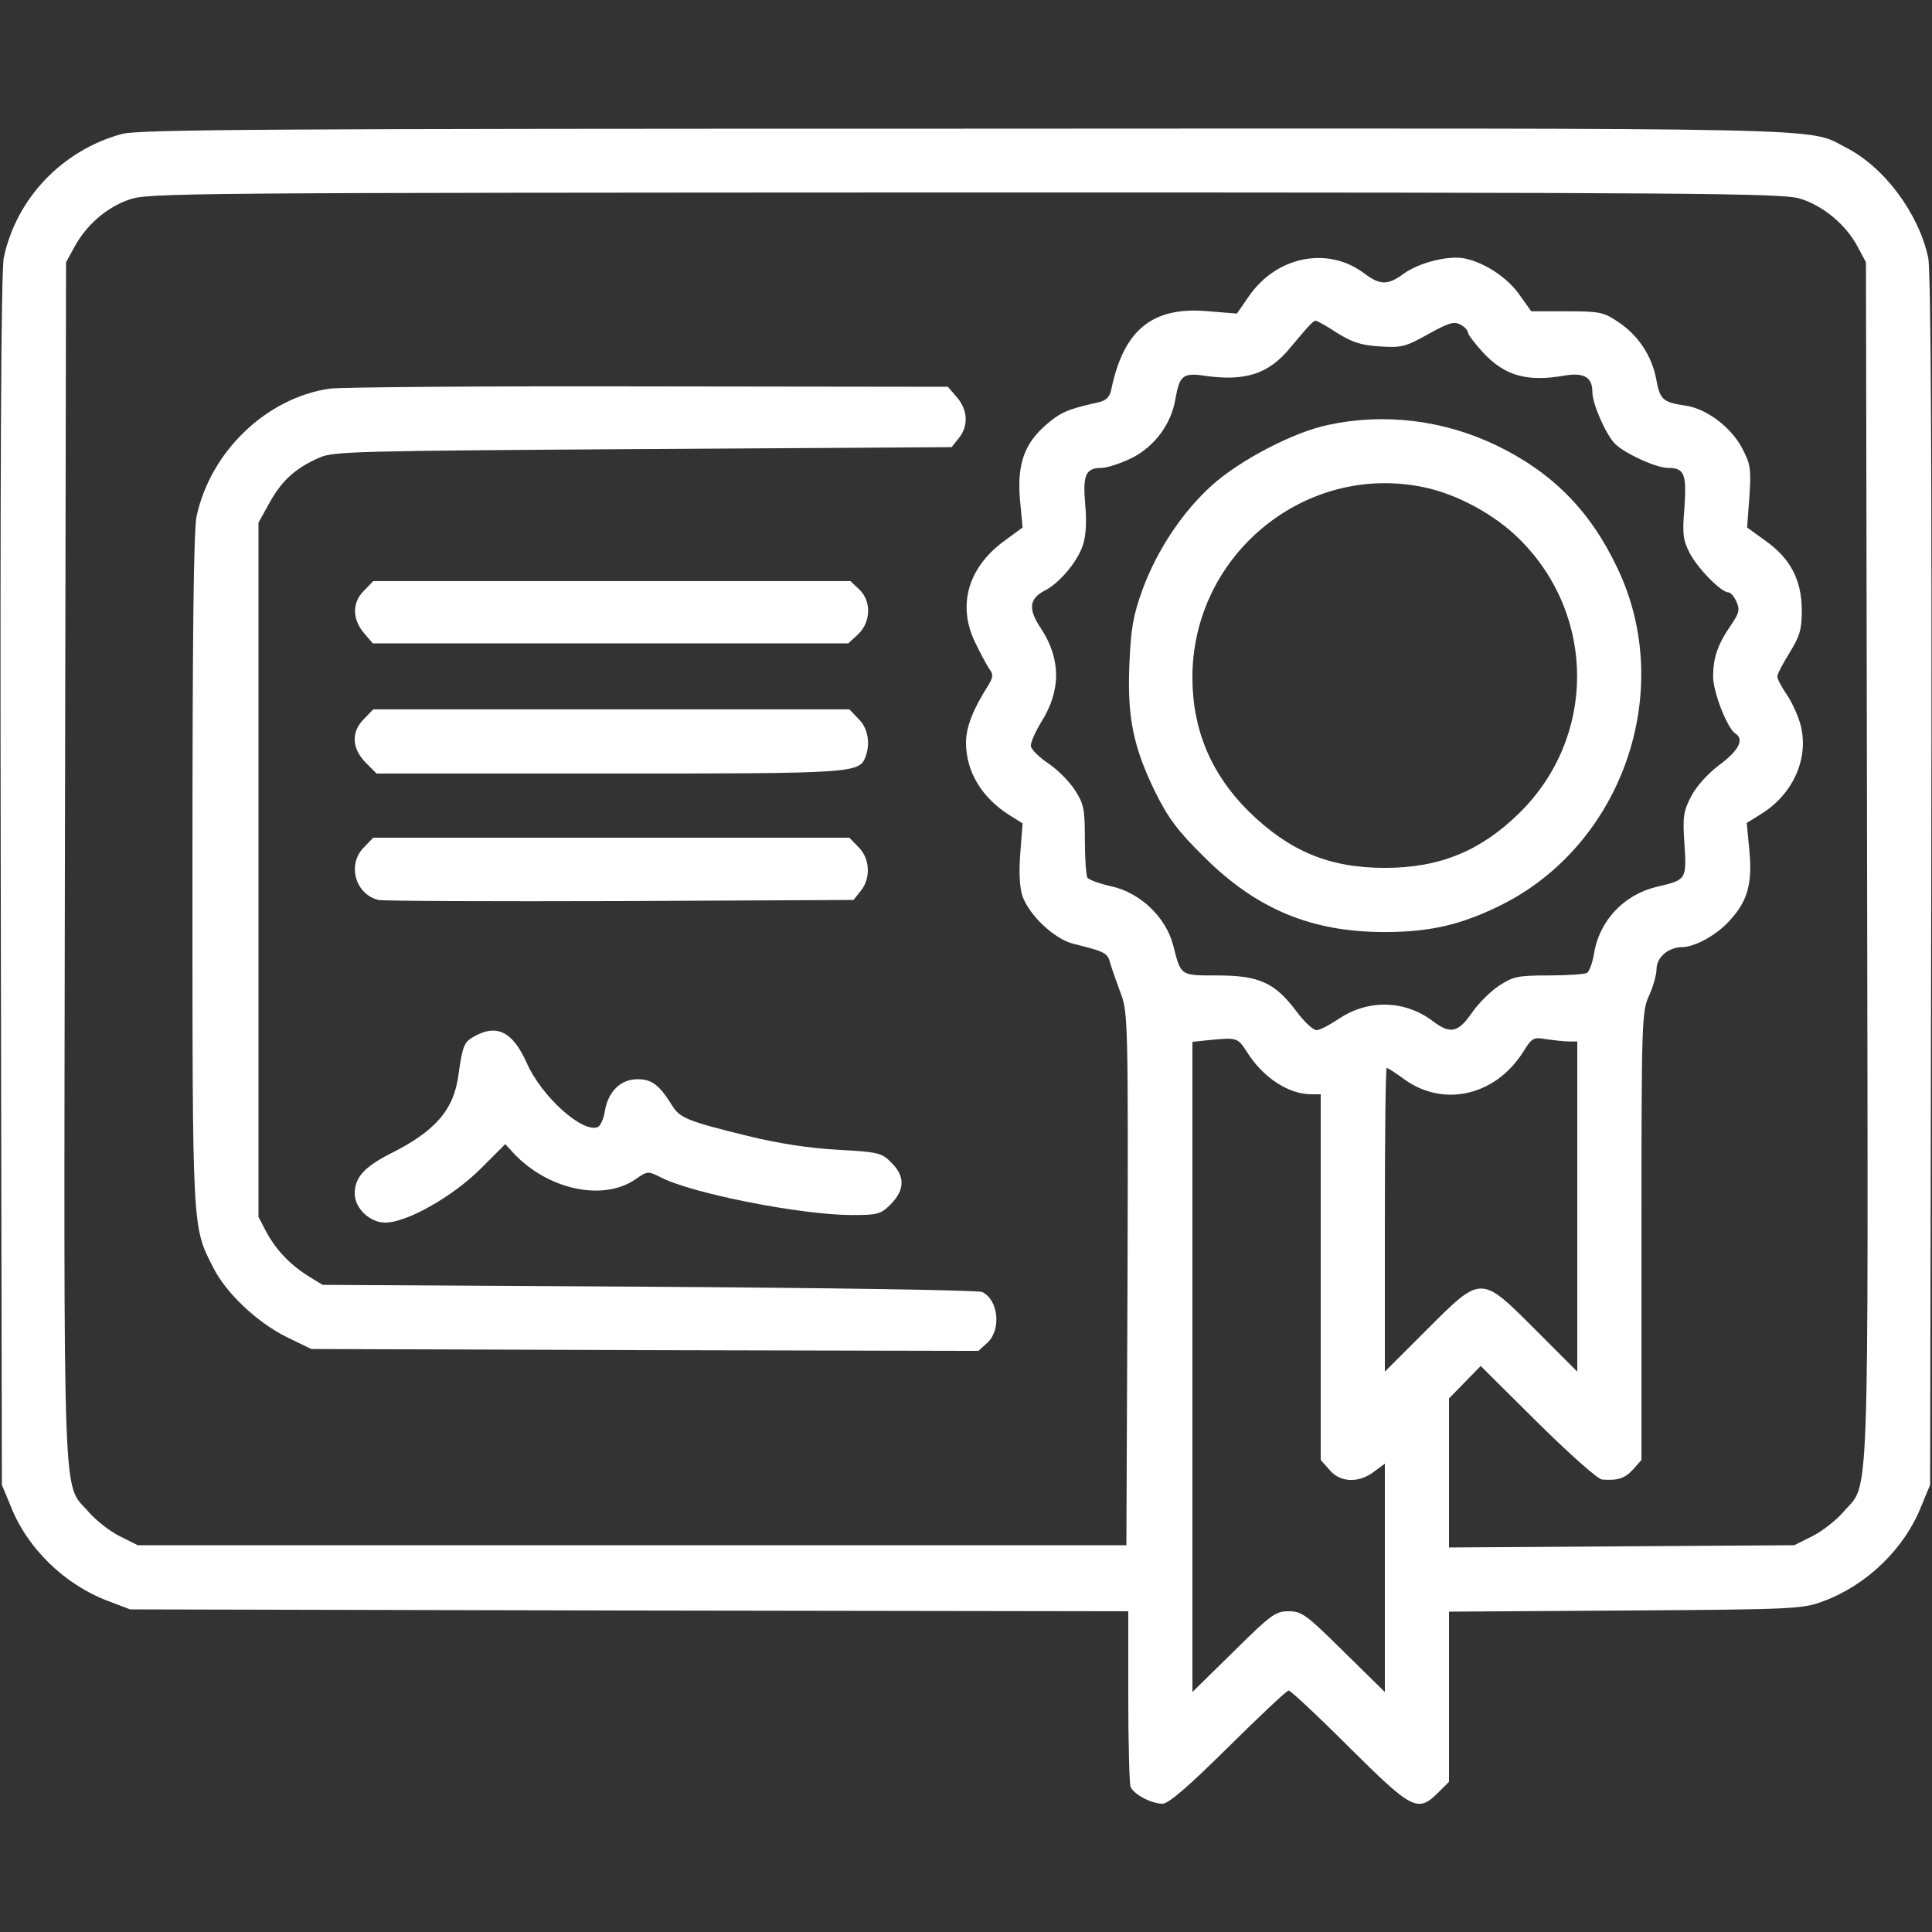 <svg width="70" height="70" viewBox="0 0 70 70" fill="none" xmlns="http://www.w3.org/2000/svg">
<rect x="0" y="0" width="70" height="70" fill="#333333" stroke="none"/>
<path d="M4.416 4.854C2.256 5.441 0.588 7.191 0.137 9.338C0.041 9.83 1.51359e-05 16.639 0.027 31.924L0.068 53.799L0.397 54.592C0.998 56.109 2.352 57.422 3.924 58.01L4.717 58.311L22.805 58.352L40.879 58.379V61.441C40.879 63.137 40.92 64.613 40.961 64.736C41.07 65.01 41.713 65.352 42.123 65.352C42.342 65.352 43.08 64.709 44.502 63.301C45.637 62.18 46.621 61.25 46.69 61.25C46.758 61.25 47.742 62.166 48.877 63.301C51.174 65.584 51.365 65.68 52.103 64.955L52.5 64.559V61.469V58.393L58.898 58.352C65.078 58.311 65.311 58.297 66.076 58.01C67.648 57.422 69.002 56.109 69.603 54.592L69.932 53.799L69.973 31.924C70 16.639 69.959 9.83 69.863 9.338C69.522 7.738 68.277 6.057 66.883 5.346C65.447 4.607 67.156 4.648 34.932 4.662C9.693 4.662 5.018 4.689 4.416 4.854ZM65.201 7.191C66.035 7.438 66.883 8.135 67.307 8.941L67.607 9.502L67.648 31.24C67.689 55.316 67.744 53.676 66.787 54.783C66.527 55.084 66.022 55.48 65.666 55.658L65.01 55.986L58.762 56.027L52.5 56.068V53.361V50.668L53.074 50.08L53.648 49.492L55.713 51.543C56.848 52.664 57.9 53.607 58.051 53.607C58.625 53.648 58.871 53.566 59.172 53.238L59.473 52.897V44.789C59.473 36.996 59.486 36.641 59.746 36.08C59.897 35.752 60.02 35.315 60.02 35.109C60.02 34.686 60.457 34.316 60.949 34.316C61.414 34.316 62.248 33.852 62.713 33.305C63.328 32.621 63.492 31.992 63.383 30.816L63.287 29.818L63.834 29.477C64.982 28.752 65.543 27.467 65.242 26.277C65.147 25.922 64.914 25.416 64.723 25.143C64.545 24.883 64.395 24.596 64.395 24.514C64.395 24.418 64.6 24.035 64.846 23.639C65.215 23.037 65.283 22.805 65.283 22.094C65.27 21 64.873 20.248 63.984 19.605L63.301 19.113L63.383 18.006C63.451 17.008 63.424 16.816 63.137 16.27C62.74 15.49 61.838 14.807 61.072 14.697C60.238 14.574 60.143 14.479 60.006 13.727C59.842 12.879 59.35 12.141 58.625 11.662C58.105 11.307 57.941 11.279 56.766 11.279H55.48L55.07 10.705C54.647 10.076 53.799 9.516 53.074 9.365C52.486 9.242 51.406 9.516 50.846 9.926C50.285 10.336 49.998 10.336 49.438 9.912C48.111 8.9 46.211 9.283 45.213 10.787L44.816 11.361L43.791 11.279C41.768 11.088 40.715 11.936 40.264 14.109C40.209 14.383 40.086 14.506 39.812 14.574C38.691 14.82 38.418 14.943 37.912 15.381C37.119 16.064 36.846 16.816 36.955 18.102L37.051 19.113L36.34 19.633C35.068 20.59 34.686 21.943 35.328 23.27C35.52 23.666 35.752 24.104 35.848 24.24C35.998 24.432 35.984 24.541 35.793 24.855C35.26 25.689 35 26.346 35 26.906C35 27.959 35.574 28.916 36.613 29.559L37.051 29.832L36.969 30.885C36.914 31.568 36.941 32.129 37.037 32.443C37.27 33.141 38.186 34.016 38.883 34.193C40.086 34.494 40.127 34.522 40.236 34.932C40.305 35.164 40.482 35.656 40.619 36.025C40.865 36.682 40.879 37.174 40.852 46.348L40.811 55.986H22.9H4.99L4.334 55.658C3.979 55.48 3.473 55.084 3.213 54.783C2.256 53.676 2.311 55.316 2.352 31.24L2.393 9.502L2.693 8.955C3.131 8.148 3.855 7.52 4.676 7.232C5.373 6.986 6.645 6.986 34.945 6.973C61.291 6.973 64.559 7 65.201 7.191ZM48.44 12.059C48.986 12.4 49.315 12.51 49.984 12.551C50.777 12.605 50.928 12.565 51.734 12.113C52.473 11.703 52.678 11.635 52.91 11.758C53.061 11.84 53.184 11.963 53.184 12.045C53.184 12.113 53.43 12.441 53.744 12.783C54.523 13.617 55.33 13.85 56.711 13.604C57.395 13.494 57.695 13.672 57.695 14.205C57.695 14.615 58.147 15.668 58.488 16.051C58.789 16.393 59.992 16.953 60.43 16.953C61.031 16.953 61.113 17.172 61.031 18.389C60.949 19.346 60.977 19.564 61.223 20.043C61.51 20.59 62.357 21.465 62.631 21.465C62.699 21.465 62.836 21.615 62.918 21.807C63.041 22.094 63.014 22.217 62.713 22.654C62.234 23.352 62.07 23.83 62.07 24.514C62.07 25.088 62.59 26.4 62.877 26.578C63.205 26.783 63 27.193 62.316 27.699C61.879 28.027 61.469 28.479 61.277 28.848C60.99 29.395 60.963 29.6 61.031 30.584C61.113 31.869 61.1 31.883 60.033 32.129C58.83 32.416 57.941 33.359 57.75 34.576C57.695 34.891 57.586 35.191 57.504 35.246C57.422 35.301 56.793 35.342 56.109 35.342C54.988 35.342 54.824 35.383 54.318 35.711C54.004 35.916 53.553 36.367 53.32 36.709C52.828 37.42 52.541 37.475 51.912 36.996C50.9 36.23 49.561 36.203 48.508 36.914C48.18 37.133 47.824 37.324 47.701 37.324C47.578 37.324 47.236 37.01 46.949 36.613C46.184 35.602 45.609 35.342 44.105 35.342C42.752 35.342 42.793 35.369 42.506 34.248C42.246 33.236 41.316 32.348 40.277 32.115C39.853 32.02 39.457 31.883 39.402 31.801C39.348 31.719 39.307 31.09 39.307 30.406C39.307 29.299 39.266 29.121 38.938 28.615C38.732 28.301 38.309 27.877 37.98 27.658C37.652 27.439 37.379 27.166 37.352 27.043C37.324 26.934 37.502 26.537 37.721 26.168C38.445 25.033 38.445 23.885 37.721 22.777C37.242 22.066 37.283 21.697 37.857 21.396C38.391 21.123 39.047 20.344 39.238 19.742C39.348 19.414 39.375 18.908 39.32 18.279C39.225 17.213 39.334 16.953 39.908 16.953C40.113 16.953 40.605 16.789 41.002 16.598C41.836 16.174 42.438 15.367 42.588 14.451C42.738 13.604 42.861 13.494 43.668 13.617C45.117 13.822 45.965 13.549 46.73 12.619C47.441 11.771 47.578 11.621 47.674 11.621C47.715 11.621 48.07 11.812 48.44 12.059ZM45.172 38.103C45.76 39.047 46.69 39.648 47.51 39.648H47.852V46.266V52.897L48.166 53.252C48.549 53.717 49.219 53.744 49.766 53.334L50.176 53.033V57.176V61.305L48.686 59.842C47.332 58.502 47.168 58.379 46.69 58.379C46.211 58.379 46.047 58.502 44.693 59.842L43.203 61.305V49.533V37.748L43.723 37.693C44.83 37.584 44.83 37.584 45.172 38.103ZM56.848 37.734H57.148V43.709V49.697L55.645 48.193C53.635 46.184 53.69 46.184 51.68 48.193L50.176 49.697V44.188C50.176 41.166 50.203 38.691 50.244 38.691C50.272 38.691 50.586 38.883 50.914 39.129C52.336 40.127 54.195 39.69 55.193 38.103C55.508 37.598 55.562 37.57 56.027 37.652C56.315 37.693 56.67 37.734 56.848 37.734Z" fill="white"/>
<path d="M11.936 14.082C9.639 14.424 7.629 16.365 7.123 18.703C7.014 19.209 6.973 23.092 6.973 31.555C6.973 44.707 6.959 44.42 7.725 45.924C8.189 46.853 9.311 47.906 10.377 48.44L11.279 48.877L23.365 48.918L35.451 48.945L35.779 48.645C36.285 48.166 36.176 47.1 35.588 46.812C35.451 46.744 30.023 46.662 23.516 46.621L11.69 46.553L11.197 46.252C10.514 45.828 10.008 45.295 9.652 44.639L9.365 44.092V31.514V18.936L9.775 18.197C10.213 17.418 10.691 16.967 11.566 16.584C12.059 16.352 12.934 16.338 23.283 16.27L34.48 16.201L34.74 15.873C35.096 15.435 35.068 14.861 34.672 14.396L34.344 14.014L23.488 14C17.527 13.986 12.332 14.027 11.936 14.082Z" fill="white"/>
<path d="M13.193 21.396C12.756 21.82 12.756 22.422 13.18 22.928L13.508 23.311H22.121H30.734L31.09 22.982C31.555 22.545 31.582 21.779 31.131 21.355L30.816 21.055H22.162H13.521L13.193 21.396Z" fill="white"/>
<path d="M13.193 26.045C12.715 26.51 12.742 27.111 13.248 27.631L13.645 28.027H22.08C30.98 28.027 31.131 28.014 31.363 27.412C31.541 26.934 31.445 26.373 31.104 26.045L30.775 25.703H22.148H13.521L13.193 26.045Z" fill="white"/>
<path d="M13.193 30.693C12.565 31.309 12.865 32.402 13.713 32.607C13.877 32.648 17.814 32.662 22.463 32.648L30.926 32.607L31.186 32.279C31.555 31.828 31.527 31.104 31.104 30.693L30.775 30.352H22.148H13.521L13.193 30.693Z" fill="white"/>
<path d="M17.199 37.543C16.816 37.748 16.762 37.871 16.611 38.938C16.447 40.209 15.777 40.988 14.123 41.809C13.193 42.287 12.852 42.67 12.852 43.244C12.852 43.777 13.398 44.297 13.959 44.297C14.738 44.297 16.379 43.367 17.391 42.369L18.307 41.453L18.607 41.781C19.852 43.107 21.834 43.531 23.01 42.738C23.461 42.424 23.475 42.424 23.939 42.656C25.074 43.244 29.039 44.023 30.871 44.023C31.801 44.023 31.91 43.996 32.279 43.627C32.785 43.107 32.799 42.615 32.293 42.123C31.951 41.768 31.828 41.74 30.352 41.658C29.326 41.603 28.178 41.426 27.07 41.152C24.951 40.633 24.637 40.51 24.363 40.072C23.898 39.32 23.625 39.102 23.105 39.102C22.49 39.102 22.039 39.539 21.916 40.25C21.875 40.537 21.752 40.797 21.656 40.838C21.096 41.057 19.605 39.717 19.072 38.486C18.58 37.393 18.006 37.092 17.199 37.543Z" fill="white"/>
<path d="M48.125 15.395C46.867 15.654 44.94 16.666 43.928 17.568C42.861 18.525 41.932 19.906 41.398 21.355C41.057 22.299 40.975 22.75 40.92 24.062C40.838 25.99 41.057 27.057 41.863 28.711C42.328 29.641 42.67 30.105 43.613 31.035C45.514 32.935 47.51 33.77 50.162 33.77C51.803 33.77 52.938 33.51 54.373 32.799C58.789 30.611 60.73 25.02 58.598 20.576C57.613 18.498 56.246 17.117 54.209 16.133C52.295 15.217 50.162 14.957 48.125 15.395ZM51.57 17.65C52.787 17.896 54.168 18.648 55.057 19.537C57.846 22.312 57.832 26.729 55.043 29.463C53.635 30.844 52.145 31.445 50.176 31.445C48.166 31.445 46.717 30.844 45.24 29.395C43.887 28.055 43.203 26.441 43.203 24.541C43.203 20.111 47.277 16.762 51.57 17.65Z" fill="white"/>
</svg>
